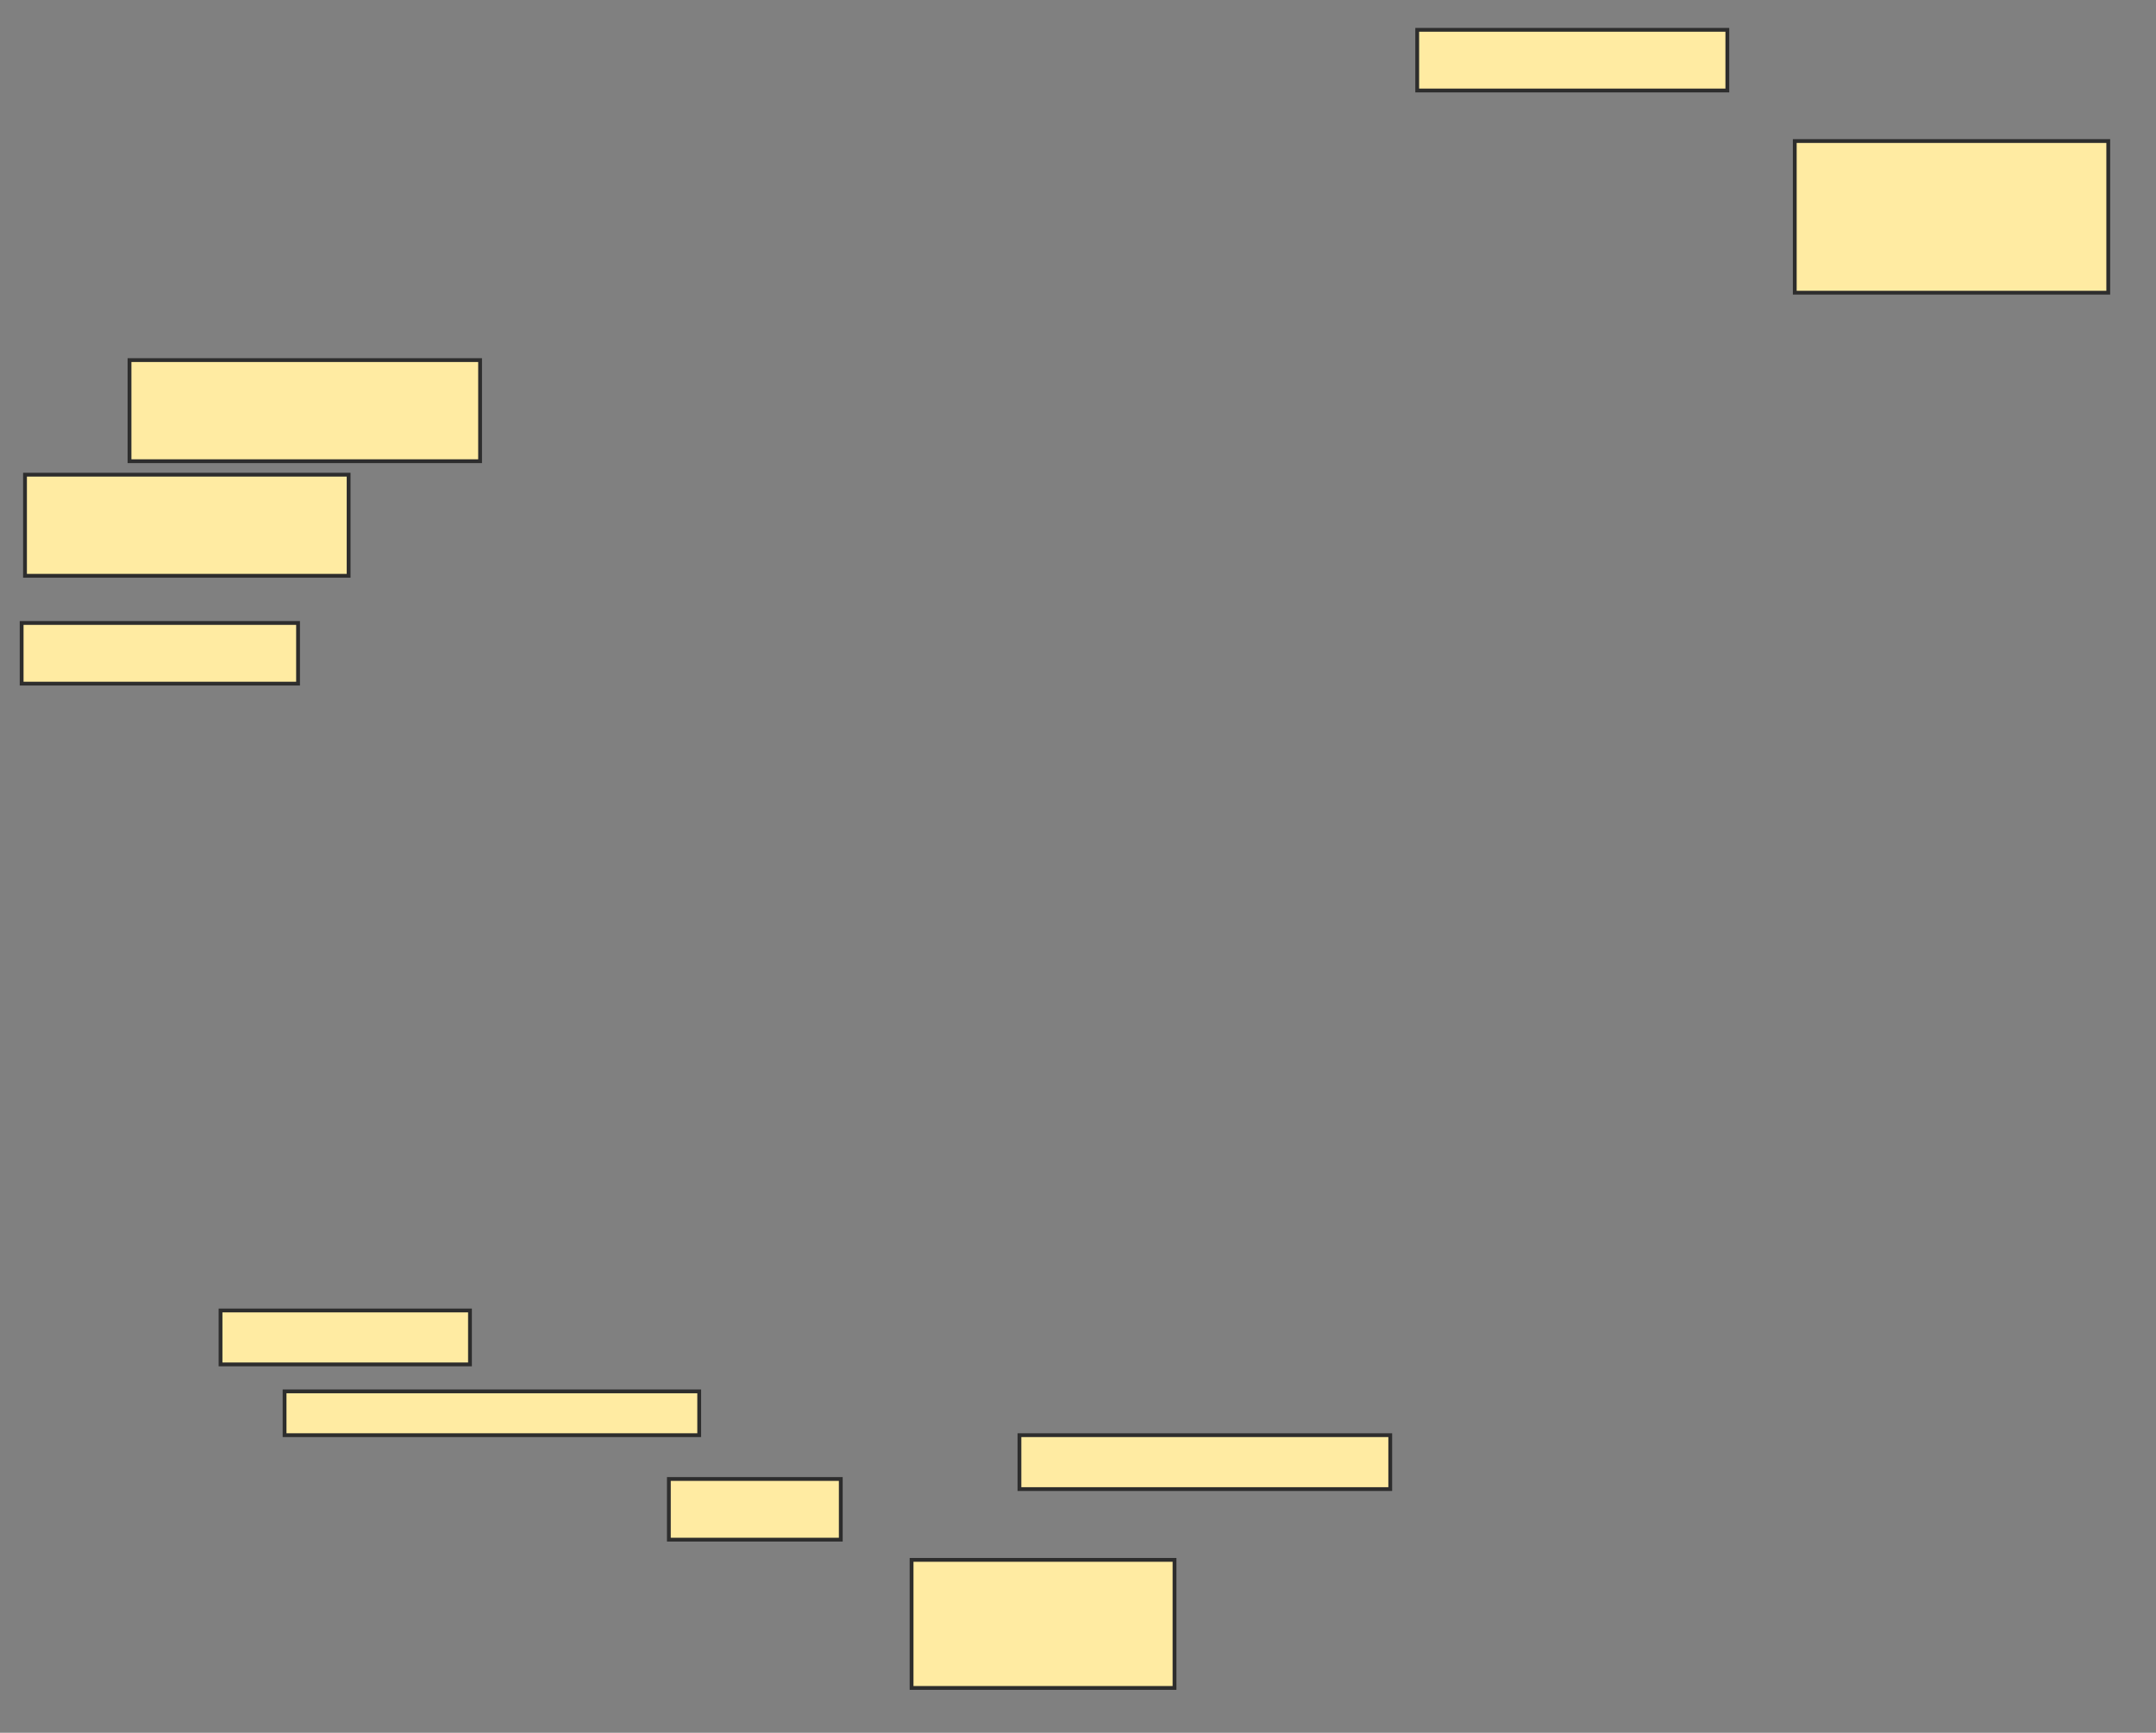 <svg xmlns="http://www.w3.org/2000/svg" width="566" height="455">
 <rect width="100%" height="100%" fill="#808080" stroke="none"/>
 <!-- Created with Image Occlusion Enhanced -->
 <g>
  <title>Labels</title>
 </g>
 <g>
  <title>Masks</title>
  <rect id="7e881799e8e34eb1a9b04f1d6c9aabc0-ao-1" height="26.549" width="92.035" y="94.557" x="34" stroke-linecap="null" stroke-linejoin="null" stroke-dasharray="null" stroke="#2D2D2D" fill="#FFEBA2"/>
  <rect id="7e881799e8e34eb1a9b04f1d6c9aabc0-ao-2" height="26.549" width="84.956" y="124.646" x="6.566" stroke-linecap="null" stroke-linejoin="null" stroke-dasharray="null" stroke="#2D2D2D" fill="#FFEBA2"/>
  <rect id="7e881799e8e34eb1a9b04f1d6c9aabc0-ao-3" height="15.929" width="72.566" y="163.584" x="5.681" stroke-linecap="null" stroke-linejoin="null" stroke-dasharray="null" stroke="#2D2D2D" fill="#FFEBA2"/>
  <rect id="7e881799e8e34eb1a9b04f1d6c9aabc0-ao-4" height="14.159" width="65.487" y="344.115" x="57.894" stroke-linecap="null" stroke-linejoin="null" stroke-dasharray="null" stroke="#2D2D2D" fill="#FFEBA2"/>
  <rect id="7e881799e8e34eb1a9b04f1d6c9aabc0-ao-5" height="11.504" width="108.85" y="365.354" x="74.708" stroke-linecap="null" stroke-linejoin="null" stroke-dasharray="null" stroke="#2D2D2D" fill="#FFEBA2"/>
  <rect id="7e881799e8e34eb1a9b04f1d6c9aabc0-ao-6" height="15.929" width="45.133" y="388.363" x="175.593" stroke-linecap="null" stroke-linejoin="null" stroke-dasharray="null" stroke="#2D2D2D" fill="#FFEBA2"/>
  <rect id="7e881799e8e34eb1a9b04f1d6c9aabc0-ao-7" height="33.628" width="69.027" y="409.602" x="239.31" stroke-linecap="null" stroke-linejoin="null" stroke-dasharray="null" stroke="#2D2D2D" fill="#FFEBA2"/>
  <rect id="7e881799e8e34eb1a9b04f1d6c9aabc0-ao-8" height="14.159" width="97.345" y="376.858" x="267.628" stroke-linecap="null" stroke-linejoin="null" stroke-dasharray="null" stroke="#2D2D2D" fill="#FFEBA2"/>
  <rect id="7e881799e8e34eb1a9b04f1d6c9aabc0-ao-9" height="15.929" width="81.416" y="7.832" x="372.053" stroke-linecap="null" stroke-linejoin="null" stroke-dasharray="null" stroke="#2D2D2D" fill="#FFEBA2"/>
  <rect id="7e881799e8e34eb1a9b04f1d6c9aabc0-ao-10" height="39.823" width="82.301" y="37.035" x="471.168" stroke-linecap="null" stroke-linejoin="null" stroke-dasharray="null" stroke="#2D2D2D" fill="#FFEBA2"/>
 </g>
</svg>